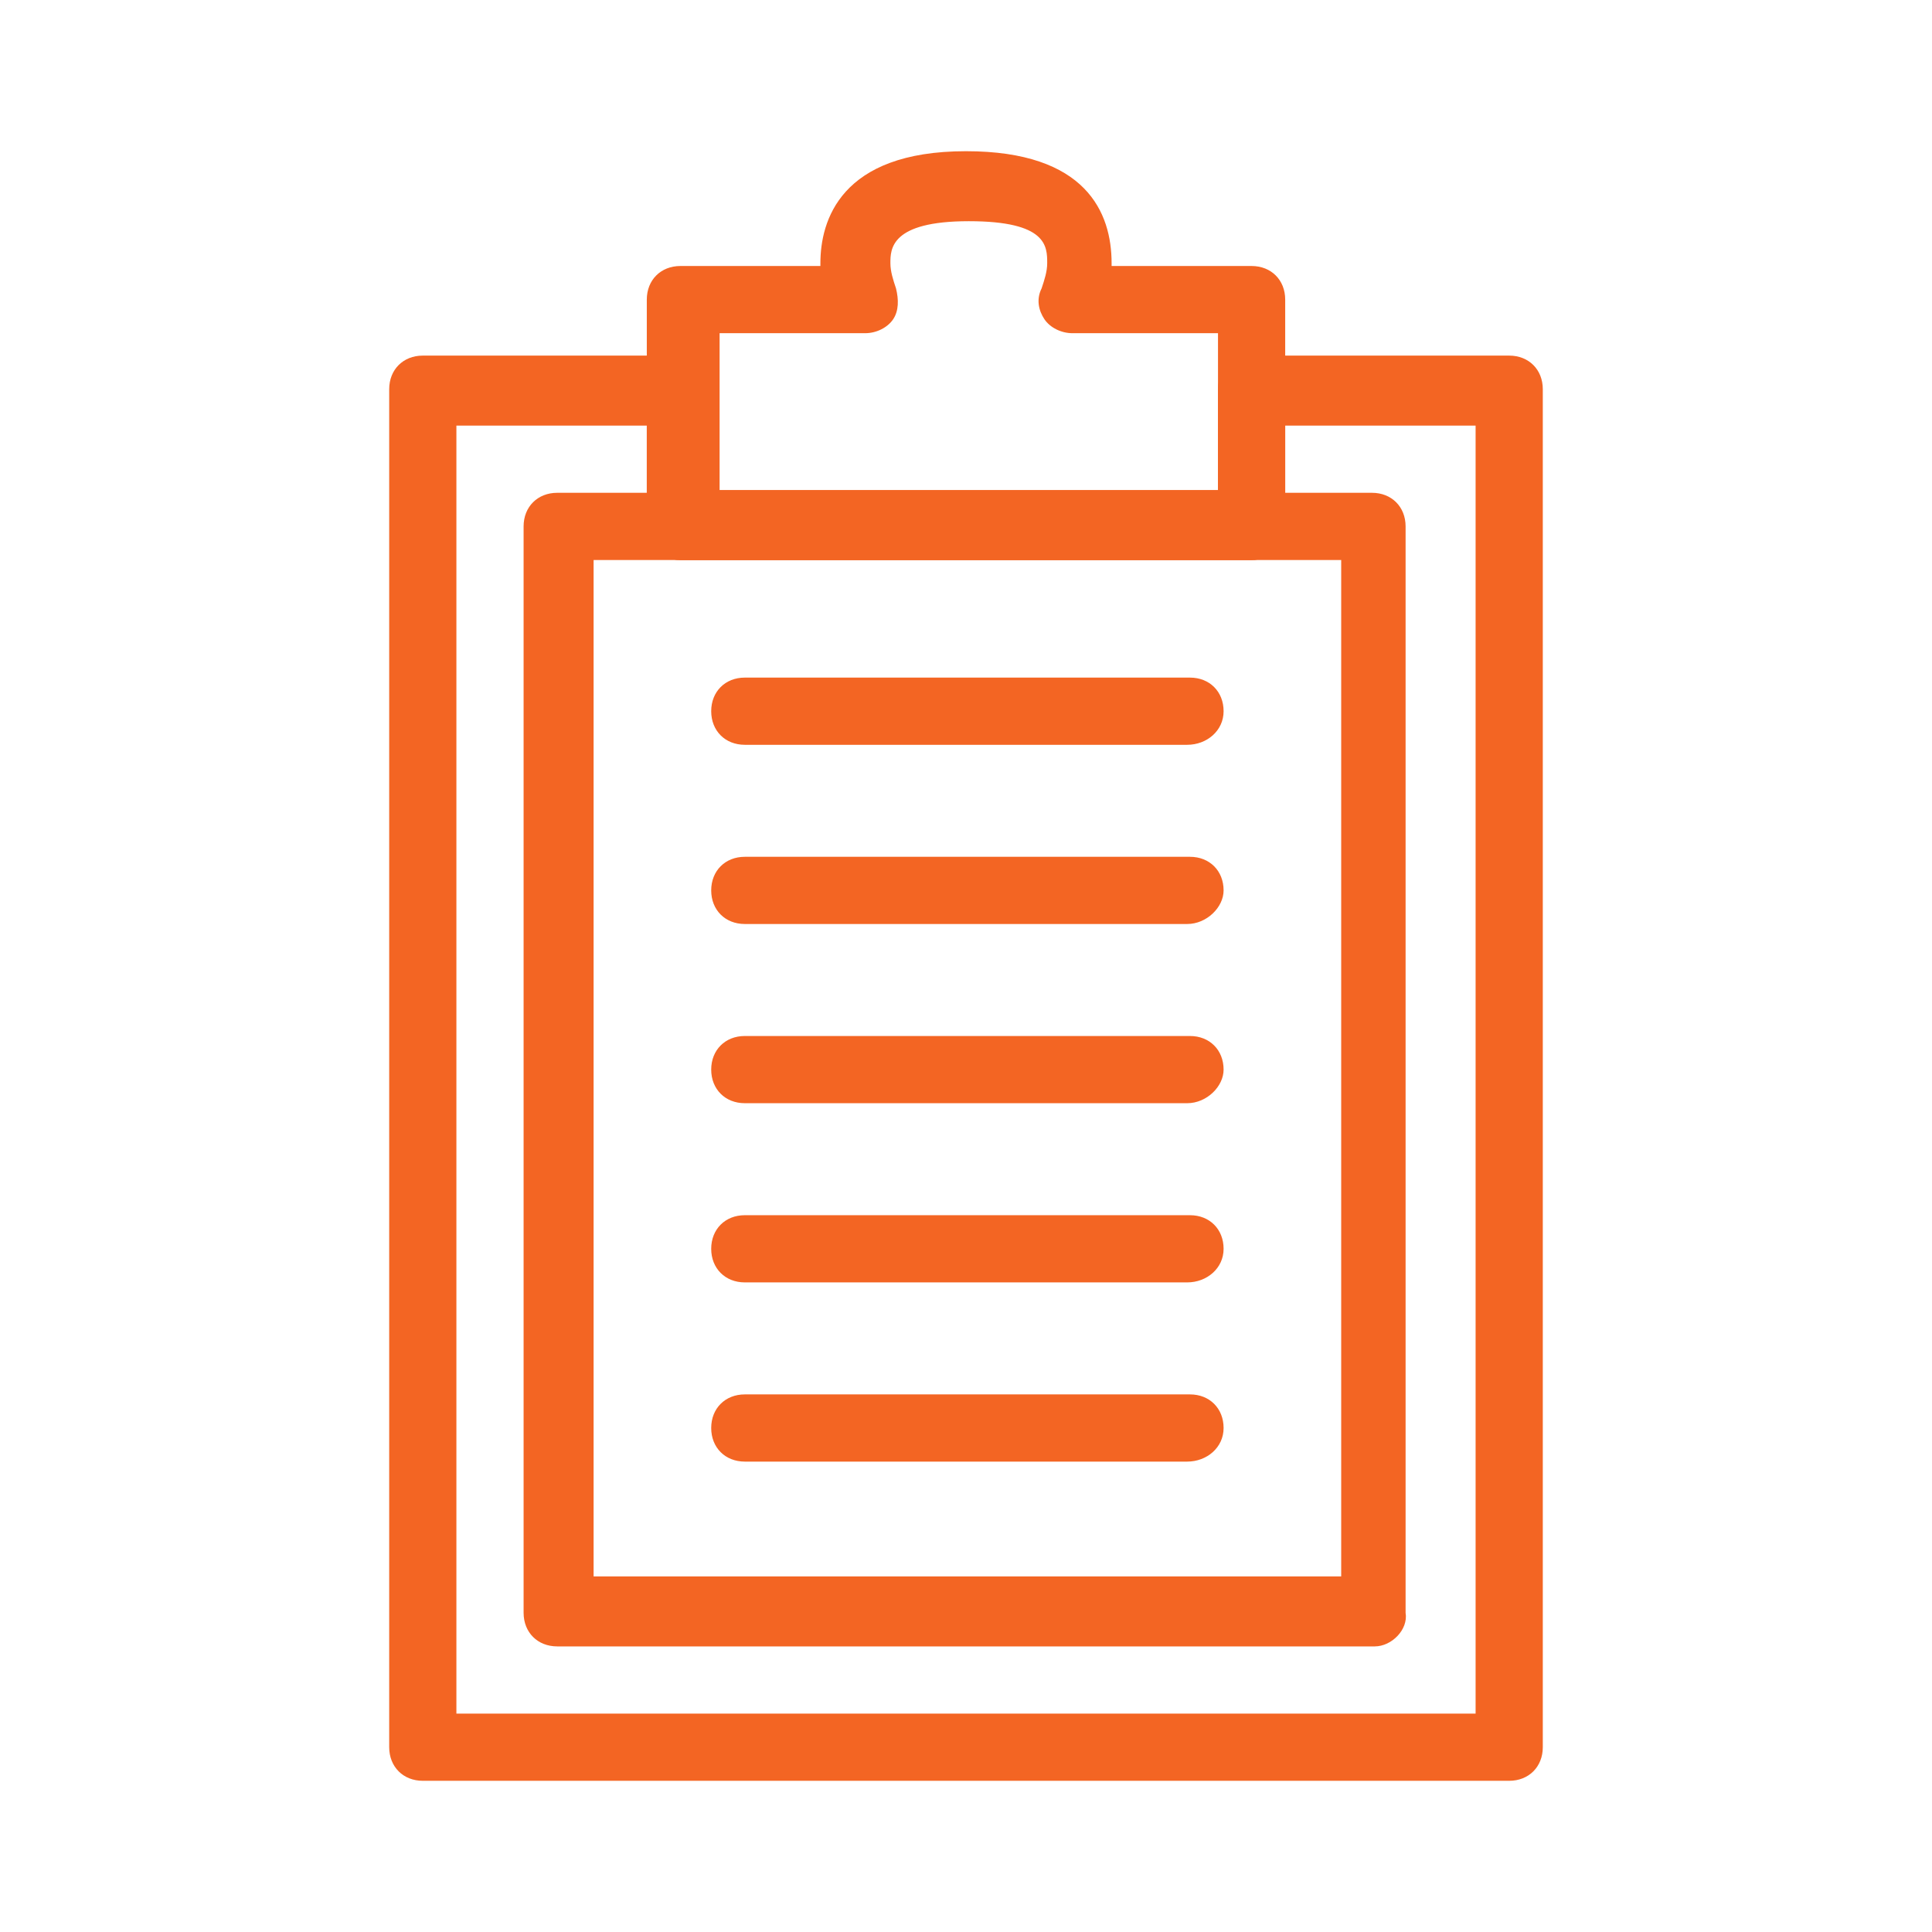<?xml version="1.0" encoding="utf-8"?>
<!-- Generator: Adobe Illustrator 23.0.1, SVG Export Plug-In . SVG Version: 6.00 Build 0)  -->
<svg version="1.1" id="Layer_1" xmlns="http://www.w3.org/2000/svg" xmlns:xlink="http://www.w3.org/1999/xlink" x="0px" y="0px"
	 viewBox="0 0 69 69" style="enable-background:new 0 0 69 69;" xml:space="preserve">
<style type="text/css">
	.st0{fill:#F36523;}
</style>
<g>
	<g>
		<path class="st0" d="M53.9,63.6H15.1c-0.7,0-1.2-0.5-1.2-1.2V13.9c0-0.7,0.5-1.2,1.2-1.2h9.3c0.7,0,1.2,0.5,1.2,1.2v3.6h17.9v-3.6
			c0-0.7,0.5-1.2,1.2-1.2h9.2c0.7,0,1.2,0.5,1.2,1.2v48.5C55.1,63.1,54.6,63.6,53.9,63.6z M16.3,61.2h36.4v-46h-6.8v3.6
			c0,0.7-0.5,1.2-1.2,1.2H24.3c-0.7,0-1.2-0.5-1.2-1.2v-3.6h-6.8V61.2z"/>
	</g>
	<g>
		<path class="st0" d="M44.7,20H24.3c-0.7,0-1.2-0.5-1.2-1.2v-8.1c0-0.7,0.5-1.2,1.2-1.2h5c0,0,0-0.1,0-0.1c0-1.5,0.7-4,5.2-4
			c4.3,0,5.2,2.2,5.2,4c0,0,0,0.1,0,0.1h5c0.7,0,1.2,0.5,1.2,1.2v8.1C45.9,19.5,45.3,20,44.7,20z M25.6,17.6h17.9v-5.7h-5.2
			c-0.4,0-0.8-0.2-1-0.5c-0.2-0.3-0.3-0.7-0.1-1.1c0.1-0.3,0.2-0.6,0.2-0.9c0-0.6,0-1.5-2.8-1.5c-2.8,0-2.8,1-2.8,1.5
			c0,0.3,0.1,0.6,0.2,0.9c0.1,0.4,0.1,0.8-0.1,1.1c-0.2,0.3-0.6,0.5-1,0.5h-5.2V17.6z"/>
	</g>
	<g>
		<path class="st0" d="M49.1,58.8H19.9c-0.7,0-1.2-0.5-1.2-1.2V18.8c0-0.7,0.5-1.2,1.2-1.2h29.1c0.7,0,1.2,0.5,1.2,1.2v38.8
			C50.3,58.2,49.7,58.8,49.1,58.8z M21.2,56.3h26.7V20H21.2V56.3z"/>
	</g>
	<g>
		<g>
			<path class="st0" d="M42.4,26.6H26.6c-0.7,0-1.2-0.5-1.2-1.2s0.5-1.2,1.2-1.2h15.9c0.7,0,1.2,0.5,1.2,1.2S43.1,26.6,42.4,26.6z"
				/>
		</g>
		<g>
			<path class="st0" d="M42.4,33H26.6c-0.7,0-1.2-0.5-1.2-1.2c0-0.7,0.5-1.2,1.2-1.2h15.9c0.7,0,1.2,0.5,1.2,1.2
				C43.7,32.4,43.1,33,42.4,33z"/>
		</g>
		<g>
			<path class="st0" d="M42.4,39.4H26.6c-0.7,0-1.2-0.5-1.2-1.2c0-0.7,0.5-1.2,1.2-1.2h15.9c0.7,0,1.2,0.5,1.2,1.2
				C43.7,38.8,43.1,39.4,42.4,39.4z"/>
		</g>
		<g>
			<path class="st0" d="M42.4,45.8H26.6c-0.7,0-1.2-0.5-1.2-1.2c0-0.7,0.5-1.2,1.2-1.2h15.9c0.7,0,1.2,0.5,1.2,1.2
				C43.7,45.3,43.1,45.8,42.4,45.8z"/>
		</g>
		<g>
			<path class="st0" d="M42.4,52.2H26.6c-0.7,0-1.2-0.5-1.2-1.2c0-0.7,0.5-1.2,1.2-1.2h15.9c0.7,0,1.2,0.5,1.2,1.2
				C43.7,51.7,43.1,52.2,42.4,52.2z"/>
		</g>
	</g>
</g>
</svg>
